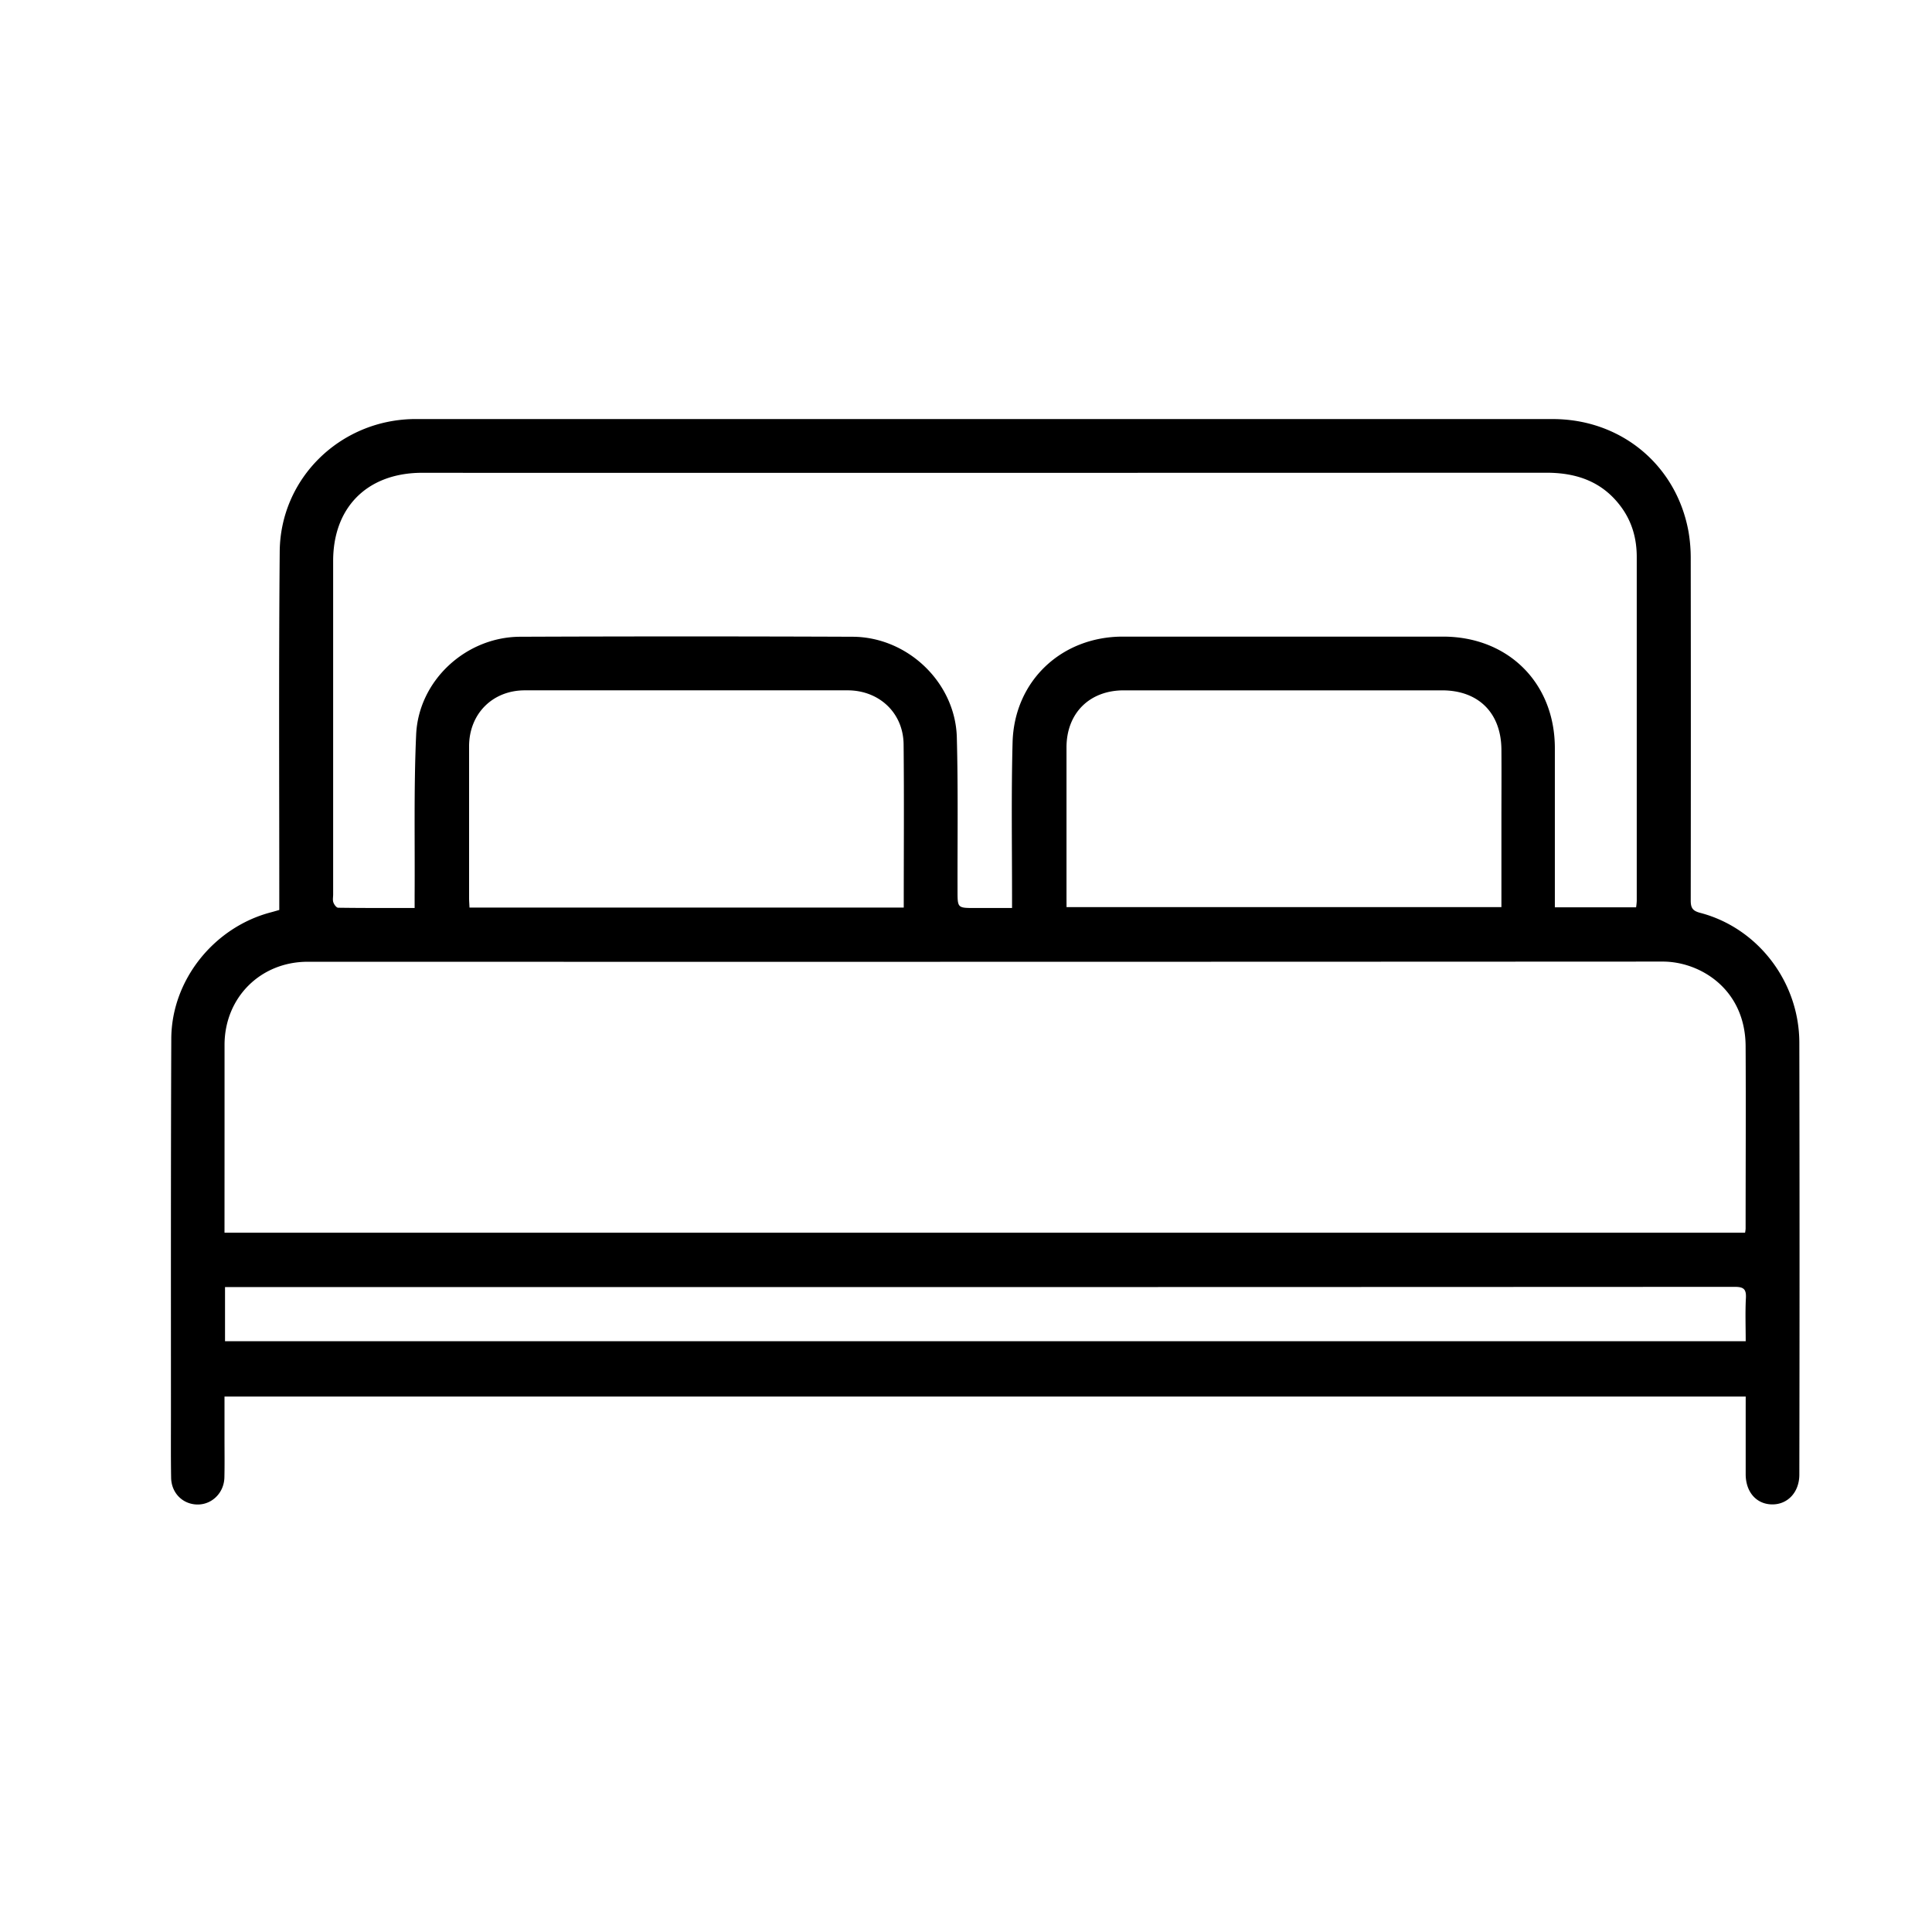 <svg id="Capa_1" data-name="Capa 1" xmlns="http://www.w3.org/2000/svg" viewBox="0 0 1080 1080"><path d="M975.86,780.67H125.5c0,8.16,0,16.05,0,23.93,0,7.11.11,14.22-.06,21.32-.21,8.63-7,15.23-15.13,15.11s-14.51-6.37-14.65-15c-.2-11.73-.1-23.46-.1-35.2,0-70.06-.09-140.13.19-210.2.14-32.76,23.85-62.31,55.76-70.65,1.42-.37,2.83-.8,4.61-1.3v-6.48c0-64.61-.32-129.23.24-193.84.35-40.95,33.64-73.34,74.63-74.1.66,0,1.32,0,2,0q317.52,0,635,0c38.19,0,69.19,25.71,75.91,63a87.75,87.75,0,0,1,1.23,15.28q.12,95.43,0,190.87c0,4.21,1.14,5.79,5.34,6.89,32.22,8.45,55.31,38.59,55.37,72.58q.23,120.72,0,241.44c0,9.76-6.44,16.71-15.16,16.65s-14.81-6.78-14.83-16.85c0-12.56,0-25.12,0-37.68ZM125.5,689.11h850a17.65,17.65,0,0,0,.31-2.23c0-34,.19-68.09,0-102.13-.21-32-25.58-47.23-46.31-47.22q-378.75.19-757.48.1c-26.41,0-46.43,20-46.5,46.37,0,16.36,0,32.72,0,49.08ZM231.78,507.57c0-3,0-5.12,0-7.25.2-29.9-.49-59.83.85-89.68,1.36-30.25,27.81-54.57,58.12-54.69q92.94-.37,185.88,0c30.83.13,57.43,25.68,58.24,56.24.76,28.56.33,57.16.4,85.74,0,9.65,0,9.65,9.68,9.65h20.79v-6.8c0-28.59-.46-57.19.3-85.76.91-34.33,27.29-59.15,61.64-59.15H806.63c36.47,0,62.51,25.93,62.54,62.29q0,41.64,0,83.28v5.76h45.42a35.11,35.11,0,0,0,.36-3.54q0-96.17,0-192.34c0-10-2.51-19.27-8.38-27.46-10.35-14.41-24.88-19.61-42.12-19.6q-313.28.11-626.56.05c-1.15,0-2.31,0-3.47,0-29.64.68-48.19,19.65-48.19,49.3V500c0,1.49-.35,3.11.12,4.43s1.75,3,2.7,3C203.09,507.63,217.1,507.57,231.78,507.57Zm273.42-.23c0-30.81.23-61-.08-91.26-.18-17.56-13.63-30.17-31.31-30.18q-90.21,0-180.42,0c-18.09,0-31.16,13.15-31.17,31.31q0,42.38,0,84.76c0,1.74.15,3.48.23,5.37Zm91-.25H839.3V459.55c0-13.55.1-27.1,0-40.64-.19-20.46-12.88-33-33.19-33H628.18c-19.17,0-32,12.78-32,31.92q0,41.88,0,83.75ZM125.79,719.47v30.29H975.86c0-8.26-.31-16.18.11-24.06.27-5-1.17-6.35-6.27-6.34q-418.89.2-837.78.11Z"/></svg>
